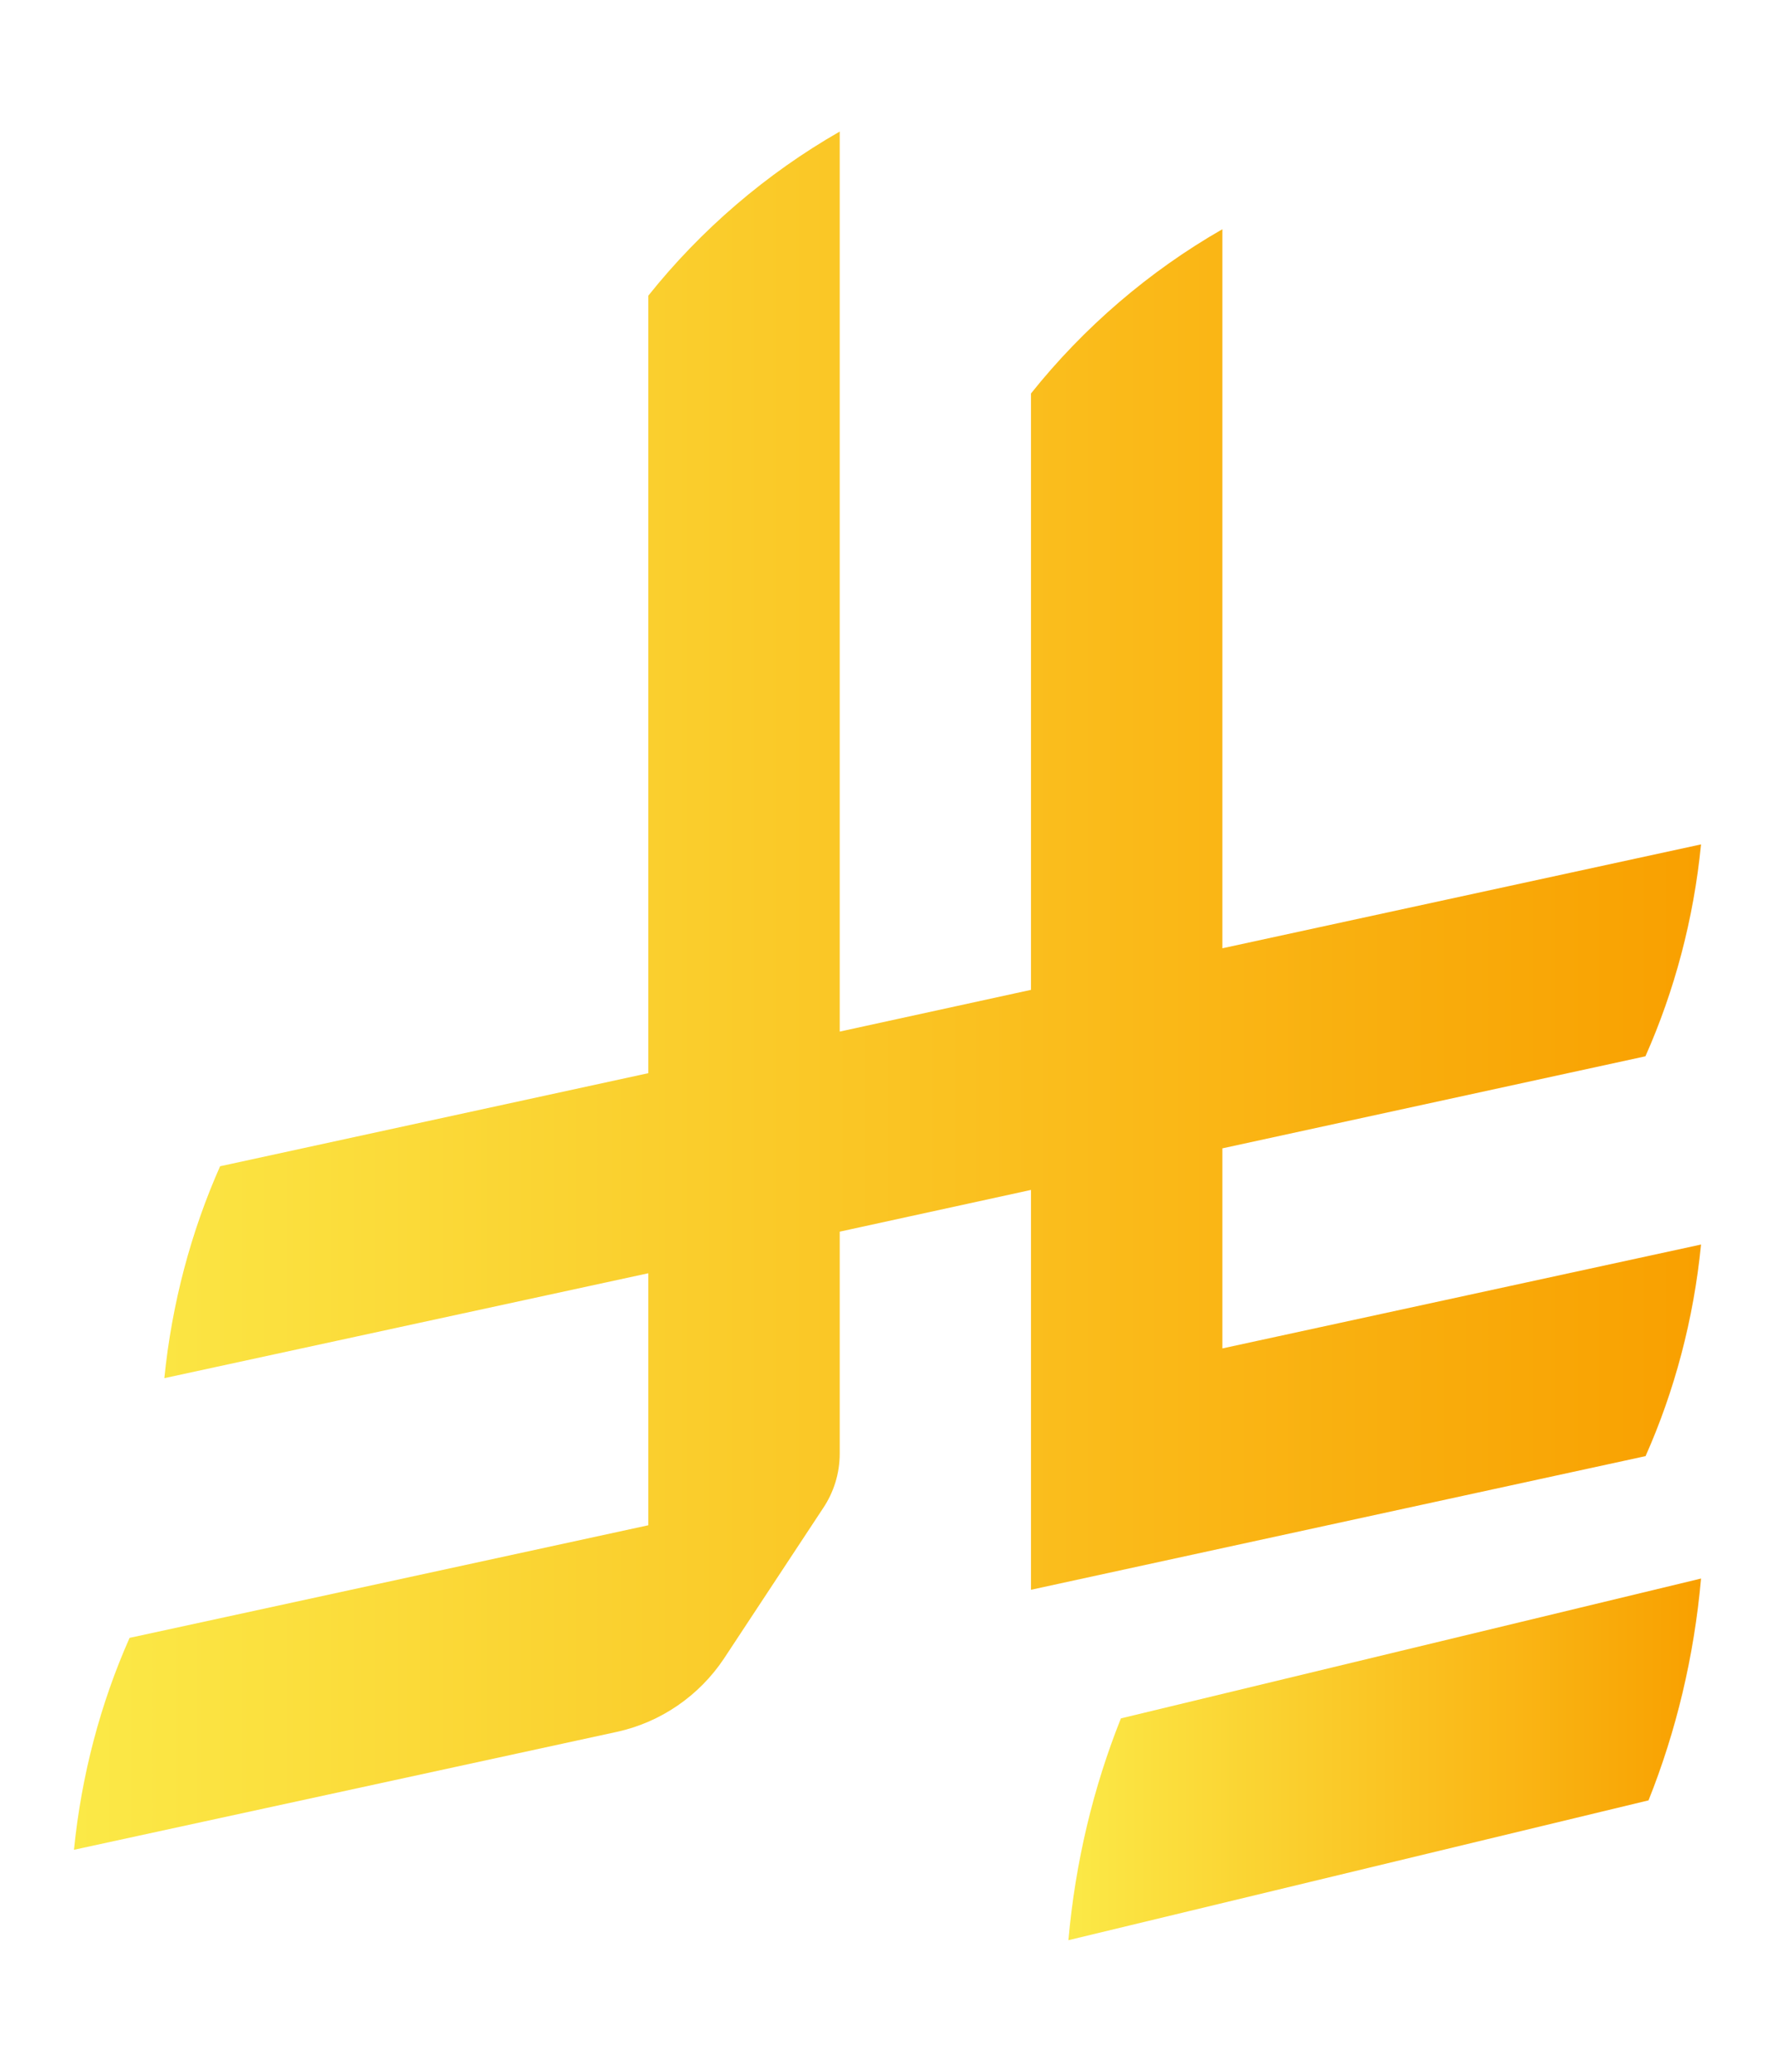 <svg width="12" height="14" viewBox="0 0 12 14" fill="none" xmlns="http://www.w3.org/2000/svg">
<path d="M7.578 11.612C7.392 12.077 7.27 12.582 7.223 13.111L11.145 12.166C11.331 11.701 11.453 11.196 11.5 10.667L7.578 11.612Z" fill="url(#paint0_linear_1738_17173)"/>
<path d="M11.124 9.842C11.321 9.399 11.45 8.916 11.5 8.41L8.264 9.112V7.76L11.124 7.138C11.321 6.694 11.45 6.212 11.5 5.706L8.264 6.408V1.549C7.768 1.833 7.326 2.213 6.97 2.659V6.689L5.677 6.971V0.889C5.181 1.173 4.739 1.552 4.383 1.998V7.252L1.488 7.881C1.291 8.325 1.162 8.808 1.111 9.313L4.383 8.604V10.307L0.876 11.068C0.679 11.512 0.551 11.994 0.5 12.5L4.171 11.703C4.469 11.638 4.727 11.458 4.893 11.21L5.565 10.191C5.636 10.085 5.677 9.958 5.677 9.822V8.323L6.97 8.041V10.743L11.124 9.84V9.842Z" fill="url(#paint1_linear_1738_17173)"/>
<defs>
<linearGradient id="paint0_linear_1738_17173" x1="7.223" y1="11.889" x2="11.5" y2="11.889" gradientUnits="userSpaceOnUse">
<stop stop-color="#FBE947"/>
<stop offset="1" stop-color="#F9A000"/>
</linearGradient>
<linearGradient id="paint1_linear_1738_17173" x1="0.5" y1="6.694" x2="11.5" y2="6.694" gradientUnits="userSpaceOnUse">
<stop stop-color="#FBE947"/>
<stop offset="1" stop-color="#F9A000"/>
</linearGradient>
</defs>
</svg>
